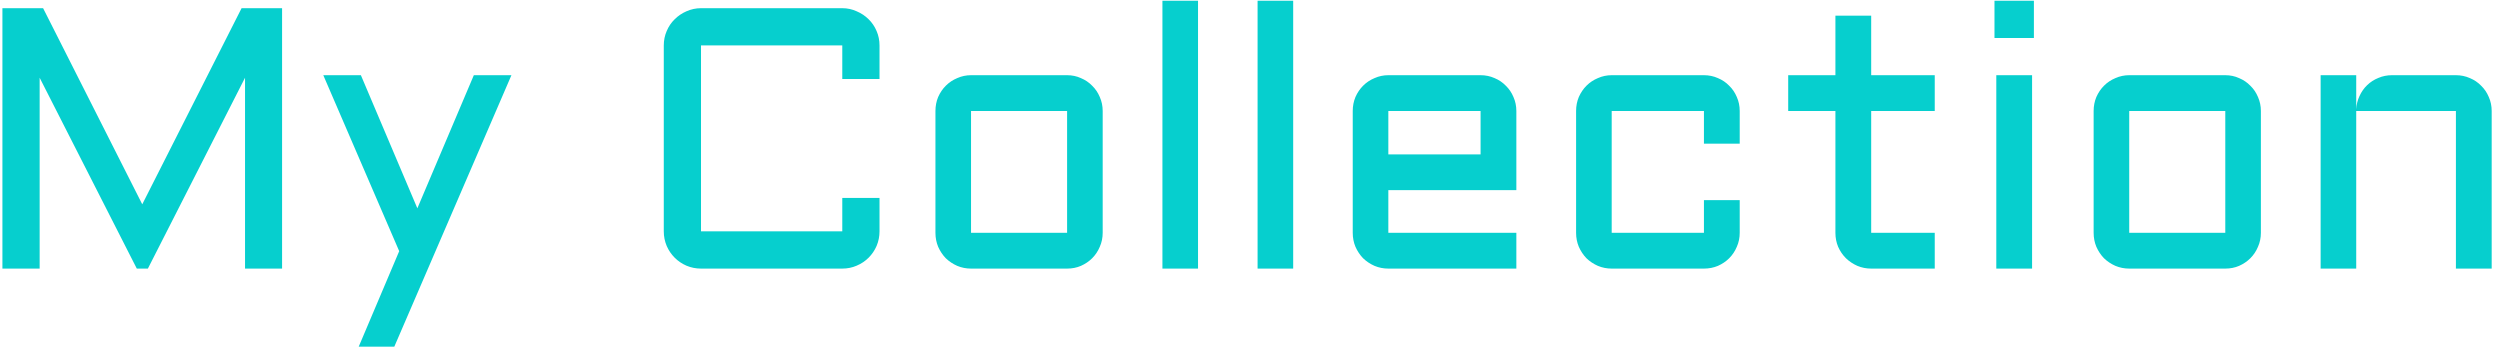 <svg width="242" height="34" viewBox="0 0 242 34" fill="none" xmlns="http://www.w3.org/2000/svg">
<path d="M13.242 26L3.838 7.525V26H0.234V0.793H4.172L13.77 19.777L23.385 0.793H27.305V26H23.719V7.525L14.315 26H13.242ZM34.723 33.559L38.643 24.312L31.295 7.279H34.934L40.4 20.164L45.867 7.279H49.506L38.168 33.559H34.723ZM64.254 4.396C64.254 3.904 64.348 3.441 64.535 3.008C64.723 2.562 64.981 2.182 65.309 1.865C65.637 1.537 66.018 1.279 66.451 1.092C66.897 0.893 67.365 0.793 67.857 0.793H81.533C82.025 0.793 82.488 0.893 82.922 1.092C83.367 1.279 83.754 1.537 84.082 1.865C84.41 2.182 84.668 2.562 84.856 3.008C85.043 3.441 85.137 3.904 85.137 4.396V7.648H81.533V4.396H67.857V22.396H81.533V19.162H85.137V22.396C85.137 22.889 85.043 23.357 84.856 23.803C84.668 24.236 84.41 24.617 84.082 24.945C83.754 25.273 83.367 25.531 82.922 25.719C82.488 25.906 82.025 26 81.533 26H67.857C67.365 26 66.897 25.906 66.451 25.719C66.018 25.531 65.637 25.273 65.309 24.945C64.981 24.617 64.723 24.236 64.535 23.803C64.348 23.357 64.254 22.889 64.254 22.396V4.396ZM106.74 22.537C106.74 23.018 106.646 23.469 106.459 23.891C106.283 24.312 106.037 24.682 105.721 24.998C105.416 25.303 105.053 25.549 104.631 25.736C104.221 25.912 103.775 26 103.295 26H93.996C93.527 26 93.082 25.912 92.66 25.736C92.238 25.549 91.869 25.303 91.553 24.998C91.248 24.682 91.002 24.312 90.814 23.891C90.639 23.469 90.551 23.018 90.551 22.537V10.742C90.551 10.262 90.639 9.811 90.814 9.389C91.002 8.967 91.248 8.604 91.553 8.299C91.869 7.982 92.238 7.736 92.66 7.561C93.082 7.373 93.527 7.279 93.996 7.279H103.295C103.775 7.279 104.221 7.373 104.631 7.561C105.053 7.736 105.416 7.982 105.721 8.299C106.037 8.604 106.283 8.967 106.459 9.389C106.646 9.811 106.74 10.262 106.74 10.742V22.537ZM93.996 10.742V22.537H103.295V10.742H93.996ZM115.969 0.072V26H112.523V0.072H115.969ZM125.18 0.072V26H121.734V0.072H125.18ZM146.783 18.406H134.391V22.537H146.783V26H134.391C133.922 26 133.477 25.912 133.055 25.736C132.633 25.549 132.264 25.303 131.947 24.998C131.643 24.682 131.396 24.312 131.209 23.891C131.033 23.469 130.945 23.018 130.945 22.537V10.742C130.945 10.262 131.033 9.811 131.209 9.389C131.396 8.967 131.643 8.604 131.947 8.299C132.264 7.982 132.633 7.736 133.055 7.561C133.477 7.373 133.922 7.279 134.391 7.279H143.32C143.801 7.279 144.252 7.373 144.674 7.561C145.096 7.736 145.459 7.982 145.764 8.299C146.08 8.604 146.326 8.967 146.502 9.389C146.689 9.811 146.783 10.262 146.783 10.742V18.406ZM134.391 10.742V14.943H143.32V10.742H134.391ZM156.012 10.742V22.537H164.941V19.373H168.404V22.537C168.404 23.018 168.311 23.469 168.123 23.891C167.947 24.312 167.701 24.682 167.385 24.998C167.08 25.303 166.717 25.549 166.295 25.736C165.873 25.912 165.422 26 164.941 26H156.012C155.543 26 155.098 25.912 154.676 25.736C154.254 25.549 153.885 25.303 153.568 24.998C153.264 24.682 153.018 24.312 152.83 23.891C152.654 23.469 152.566 23.018 152.566 22.537V10.742C152.566 10.262 152.654 9.811 152.83 9.389C153.018 8.967 153.264 8.604 153.568 8.299C153.885 7.982 154.254 7.736 154.676 7.561C155.098 7.373 155.543 7.279 156.012 7.279H164.941C165.422 7.279 165.873 7.373 166.295 7.561C166.717 7.736 167.08 7.982 167.385 8.299C167.701 8.604 167.947 8.967 168.123 9.389C168.311 9.811 168.404 10.262 168.404 10.742V13.906H164.941V10.742H156.012ZM173.098 7.279H177.668V1.514H181.131V7.279H187.283V10.742H181.131V22.537H187.283V26H181.131C180.662 26 180.217 25.912 179.795 25.736C179.373 25.549 179.004 25.303 178.688 24.998C178.371 24.682 178.119 24.312 177.932 23.891C177.756 23.469 177.668 23.018 177.668 22.537V10.742H173.098V7.279ZM196.705 7.279V26H193.242V7.279H196.705ZM193.066 0.072H196.881V3.676H193.066V0.072ZM218.854 22.537C218.854 23.018 218.76 23.469 218.572 23.891C218.396 24.312 218.15 24.682 217.834 24.998C217.529 25.303 217.166 25.549 216.744 25.736C216.334 25.912 215.889 26 215.408 26H206.109C205.641 26 205.195 25.912 204.773 25.736C204.352 25.549 203.982 25.303 203.666 24.998C203.361 24.682 203.115 24.312 202.928 23.891C202.752 23.469 202.664 23.018 202.664 22.537V10.742C202.664 10.262 202.752 9.811 202.928 9.389C203.115 8.967 203.361 8.604 203.666 8.299C203.982 7.982 204.352 7.736 204.773 7.561C205.195 7.373 205.641 7.279 206.109 7.279H215.408C215.889 7.279 216.334 7.373 216.744 7.561C217.166 7.736 217.529 7.982 217.834 8.299C218.15 8.604 218.396 8.967 218.572 9.389C218.76 9.811 218.854 10.262 218.854 10.742V22.537ZM206.109 10.742V22.537H215.408V10.742H206.109ZM241.195 26H237.732V10.742H228.082V26H224.637V7.279H228.082V10.584C228.105 10.127 228.211 9.699 228.398 9.301C228.586 8.891 228.832 8.539 229.137 8.246C229.453 7.941 229.816 7.707 230.227 7.543C230.637 7.367 231.076 7.279 231.545 7.279H237.732C238.213 7.279 238.664 7.373 239.086 7.561C239.508 7.736 239.871 7.982 240.176 8.299C240.492 8.604 240.738 8.967 240.914 9.389C241.102 9.811 241.195 10.262 241.195 10.742V26Z" fill="#06CFCE"/>
</svg>
